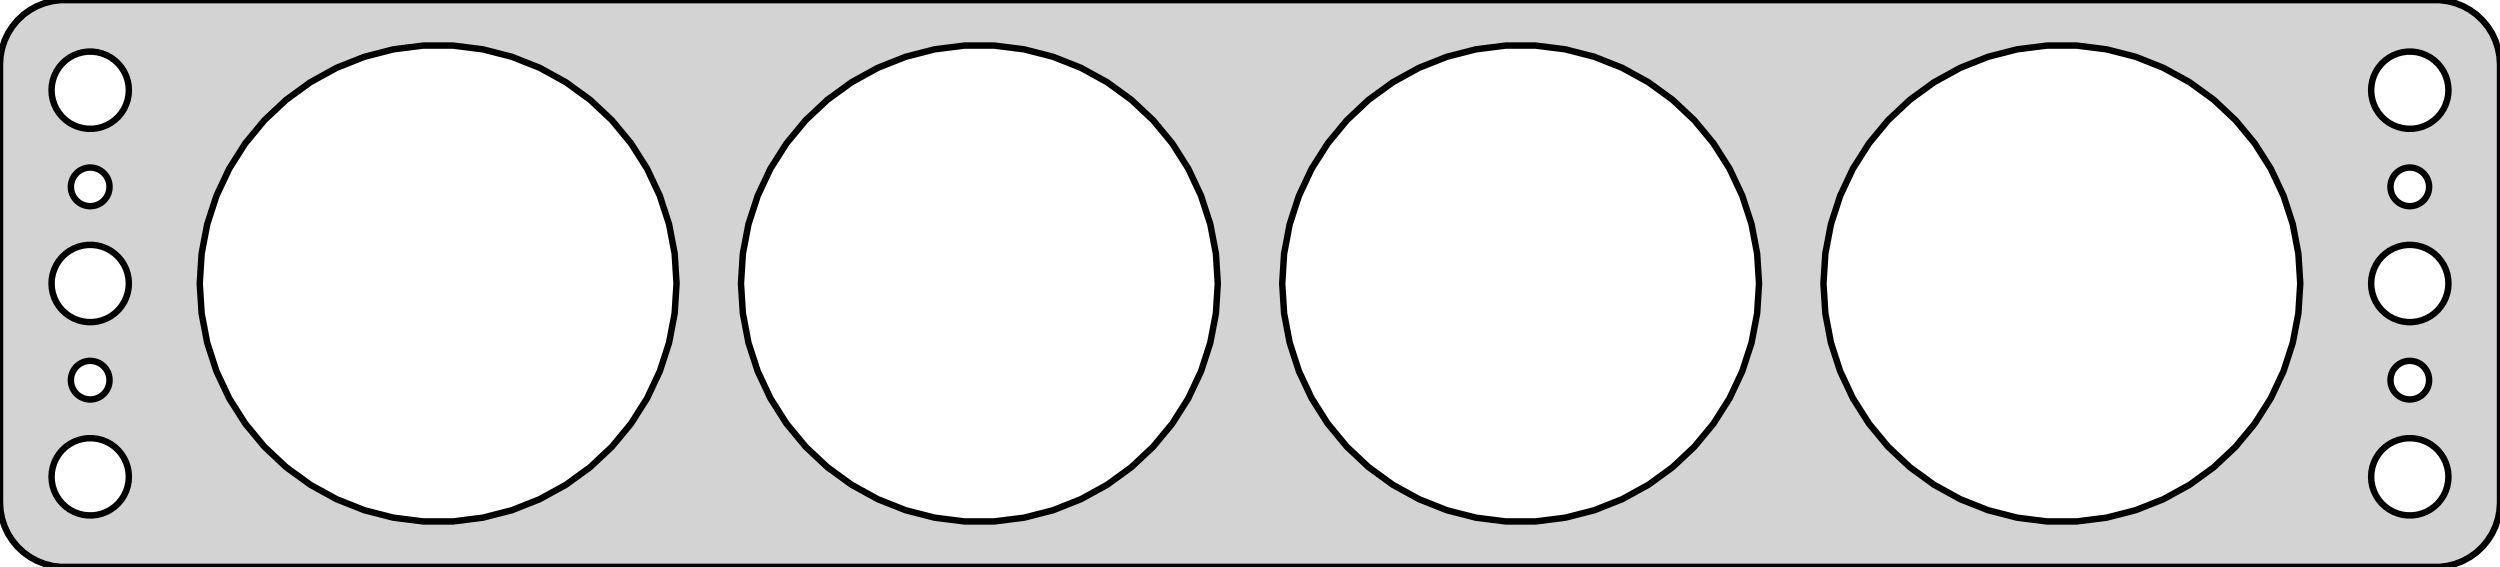 <?xml version="1.0" standalone="no"?>
<!DOCTYPE svg PUBLIC "-//W3C//DTD SVG 1.1//EN" "http://www.w3.org/Graphics/SVG/1.1/DTD/svg11.dtd">
<svg width="194mm" height="44mm" viewBox="-97 -22 194 44" xmlns="http://www.w3.org/2000/svg" version="1.1">
<title>OpenSCAD Model</title>
<path d="
M 92.937,21.911 L 93.545,21.755 L 94.129,21.524 L 94.679,21.222 L 95.187,20.853 L 95.645,20.423
 L 96.045,19.939 L 96.382,19.409 L 96.649,18.841 L 96.843,18.243 L 96.961,17.627 L 97,17
 L 97,-17 L 96.961,-17.627 L 96.843,-18.243 L 96.649,-18.841 L 96.382,-19.409 L 96.045,-19.939
 L 95.645,-20.423 L 95.187,-20.853 L 94.679,-21.222 L 94.129,-21.524 L 93.545,-21.755 L 92.937,-21.911
 L 92.314,-21.99 L -92.314,-21.99 L -92.937,-21.911 L -93.545,-21.755 L -94.129,-21.524 L -94.679,-21.222
 L -95.187,-20.853 L -95.645,-20.423 L -96.045,-19.939 L -96.382,-19.409 L -96.649,-18.841 L -96.843,-18.243
 L -96.961,-17.627 L -97,-17 L -97,17 L -96.961,17.627 L -96.843,18.243 L -96.649,18.841
 L -96.382,19.409 L -96.045,19.939 L -95.645,20.423 L -95.187,20.853 L -94.679,21.222 L -94.129,21.524
 L -93.545,21.755 L -92.937,21.911 L -92.314,21.99 L 92.314,21.99 z
M 61.838,18.463 L 59.533,18.172 L 57.283,17.595 L 55.123,16.739 L 53.087,15.62 L 51.208,14.255
 L 49.514,12.664 L 48.033,10.874 L 46.788,8.912 L 45.799,6.81 L 45.081,4.601 L 44.646,2.319
 L 44.5,-0 L 44.646,-2.319 L 45.081,-4.601 L 45.799,-6.81 L 46.788,-8.912 L 48.033,-10.874
 L 49.514,-12.664 L 51.208,-14.255 L 53.087,-15.62 L 55.123,-16.739 L 57.283,-17.595 L 59.533,-18.172
 L 61.838,-18.463 L 64.162,-18.463 L 66.467,-18.172 L 68.717,-17.595 L 70.877,-16.739 L 72.913,-15.62
 L 74.792,-14.255 L 76.486,-12.664 L 77.967,-10.874 L 79.212,-8.912 L 80.201,-6.81 L 80.919,-4.601
 L 81.354,-2.319 L 81.5,-0 L 81.354,2.319 L 80.919,4.601 L 80.201,6.81 L 79.212,8.912
 L 77.967,10.874 L 76.486,12.664 L 74.792,14.255 L 72.913,15.62 L 70.877,16.739 L 68.717,17.595
 L 66.467,18.172 L 64.162,18.463 z
M -64.162,18.463 L -66.467,18.172 L -68.717,17.595 L -70.877,16.739 L -72.913,15.62 L -74.792,14.255
 L -76.486,12.664 L -77.967,10.874 L -79.212,8.912 L -80.201,6.81 L -80.919,4.601 L -81.354,2.319
 L -81.5,-0 L -81.354,-2.319 L -80.919,-4.601 L -80.201,-6.81 L -79.212,-8.912 L -77.967,-10.874
 L -76.486,-12.664 L -74.792,-14.255 L -72.913,-15.62 L -70.877,-16.739 L -68.717,-17.595 L -66.467,-18.172
 L -64.162,-18.463 L -61.838,-18.463 L -59.533,-18.172 L -57.283,-17.595 L -55.123,-16.739 L -53.087,-15.62
 L -51.208,-14.255 L -49.514,-12.664 L -48.033,-10.874 L -46.788,-8.912 L -45.799,-6.81 L -45.081,-4.601
 L -44.646,-2.319 L -44.5,-0 L -44.646,2.319 L -45.081,4.601 L -45.799,6.81 L -46.788,8.912
 L -48.033,10.874 L -49.514,12.664 L -51.208,14.255 L -53.087,15.62 L -55.123,16.739 L -57.283,17.595
 L -59.533,18.172 L -61.838,18.463 z
M 19.838,18.463 L 17.533,18.172 L 15.283,17.595 L 13.123,16.739 L 11.087,15.62 L 9.208,14.255
 L 7.514,12.664 L 6.033,10.874 L 4.788,8.912 L 3.799,6.81 L 3.081,4.601 L 2.646,2.319
 L 2.5,-0 L 2.646,-2.319 L 3.081,-4.601 L 3.799,-6.81 L 4.788,-8.912 L 6.033,-10.874
 L 7.514,-12.664 L 9.208,-14.255 L 11.087,-15.62 L 13.123,-16.739 L 15.283,-17.595 L 17.533,-18.172
 L 19.838,-18.463 L 22.162,-18.463 L 24.467,-18.172 L 26.717,-17.595 L 28.877,-16.739 L 30.913,-15.62
 L 32.792,-14.255 L 34.486,-12.664 L 35.967,-10.874 L 37.212,-8.912 L 38.201,-6.81 L 38.919,-4.601
 L 39.354,-2.319 L 39.5,-0 L 39.354,2.319 L 38.919,4.601 L 38.201,6.81 L 37.212,8.912
 L 35.967,10.874 L 34.486,12.664 L 32.792,14.255 L 30.913,15.62 L 28.877,16.739 L 26.717,17.595
 L 24.467,18.172 L 22.162,18.463 z
M -22.162,18.463 L -24.467,18.172 L -26.717,17.595 L -28.877,16.739 L -30.913,15.62 L -32.792,14.255
 L -34.486,12.664 L -35.967,10.874 L -37.212,8.912 L -38.201,6.81 L -38.919,4.601 L -39.354,2.319
 L -39.5,-0 L -39.354,-2.319 L -38.919,-4.601 L -38.201,-6.81 L -37.212,-8.912 L -35.967,-10.874
 L -34.486,-12.664 L -32.792,-14.255 L -30.913,-15.62 L -28.877,-16.739 L -26.717,-17.595 L -24.467,-18.172
 L -22.162,-18.463 L -19.838,-18.463 L -17.533,-18.172 L -15.283,-17.595 L -13.123,-16.739 L -11.087,-15.62
 L -9.208,-14.255 L -7.514,-12.664 L -6.033,-10.874 L -4.788,-8.912 L -3.799,-6.81 L -3.081,-4.601
 L -2.646,-2.319 L -2.5,-0 L -2.646,2.319 L -3.081,4.601 L -3.799,6.81 L -4.788,8.912
 L -6.033,10.874 L -7.514,12.664 L -9.208,14.255 L -11.087,15.62 L -13.123,16.739 L -15.283,17.595
 L -17.533,18.172 L -19.838,18.463 z
M -90.188,-12.006 L -90.562,-12.053 L -90.927,-12.147 L -91.277,-12.286 L -91.608,-12.467 L -91.912,-12.688
 L -92.187,-12.946 L -92.427,-13.237 L -92.629,-13.555 L -92.789,-13.896 L -92.906,-14.254 L -92.976,-14.624
 L -93,-15 L -92.976,-15.376 L -92.906,-15.746 L -92.789,-16.104 L -92.629,-16.445 L -92.427,-16.763
 L -92.187,-17.054 L -91.912,-17.311 L -91.608,-17.533 L -91.277,-17.715 L -90.927,-17.853 L -90.562,-17.947
 L -90.188,-17.994 L -89.812,-17.994 L -89.438,-17.947 L -89.073,-17.853 L -88.723,-17.715 L -88.392,-17.533
 L -88.088,-17.311 L -87.813,-17.054 L -87.573,-16.763 L -87.371,-16.445 L -87.211,-16.104 L -87.094,-15.746
 L -87.024,-15.376 L -87,-15 L -87.024,-14.624 L -87.094,-14.254 L -87.211,-13.896 L -87.371,-13.555
 L -87.573,-13.237 L -87.813,-12.946 L -88.088,-12.688 L -88.392,-12.467 L -88.723,-12.286 L -89.073,-12.147
 L -89.438,-12.053 L -89.812,-12.006 z
M 89.812,-12.006 L 89.438,-12.053 L 89.073,-12.147 L 88.723,-12.286 L 88.392,-12.467 L 88.088,-12.688
 L 87.813,-12.946 L 87.573,-13.237 L 87.371,-13.555 L 87.211,-13.896 L 87.094,-14.254 L 87.024,-14.624
 L 87,-15 L 87.024,-15.376 L 87.094,-15.746 L 87.211,-16.104 L 87.371,-16.445 L 87.573,-16.763
 L 87.813,-17.054 L 88.088,-17.311 L 88.392,-17.533 L 88.723,-17.715 L 89.073,-17.853 L 89.438,-17.947
 L 89.812,-17.994 L 90.188,-17.994 L 90.562,-17.947 L 90.927,-17.853 L 91.277,-17.715 L 91.608,-17.533
 L 91.912,-17.311 L 92.187,-17.054 L 92.427,-16.763 L 92.629,-16.445 L 92.789,-16.104 L 92.906,-15.746
 L 92.976,-15.376 L 93,-15 L 92.976,-14.624 L 92.906,-14.254 L 92.789,-13.896 L 92.629,-13.555
 L 92.427,-13.237 L 92.187,-12.946 L 91.912,-12.688 L 91.608,-12.467 L 91.277,-12.286 L 90.927,-12.147
 L 90.562,-12.053 L 90.188,-12.006 z
M 89.906,-6.003 L 89.719,-6.027 L 89.537,-6.073 L 89.361,-6.143 L 89.196,-6.234 L 89.044,-6.344
 L 88.906,-6.473 L 88.787,-6.618 L 88.686,-6.777 L 88.605,-6.948 L 88.547,-7.127 L 88.512,-7.312
 L 88.5,-7.5 L 88.512,-7.688 L 88.547,-7.873 L 88.605,-8.052 L 88.686,-8.223 L 88.787,-8.382
 L 88.906,-8.527 L 89.044,-8.656 L 89.196,-8.766 L 89.361,-8.857 L 89.537,-8.927 L 89.719,-8.973
 L 89.906,-8.997 L 90.094,-8.997 L 90.281,-8.973 L 90.463,-8.927 L 90.639,-8.857 L 90.804,-8.766
 L 90.956,-8.656 L 91.093,-8.527 L 91.213,-8.382 L 91.314,-8.223 L 91.395,-8.052 L 91.453,-7.873
 L 91.488,-7.688 L 91.5,-7.5 L 91.488,-7.312 L 91.453,-7.127 L 91.395,-6.948 L 91.314,-6.777
 L 91.213,-6.618 L 91.093,-6.473 L 90.956,-6.344 L 90.804,-6.234 L 90.639,-6.143 L 90.463,-6.073
 L 90.281,-6.027 L 90.094,-6.003 z
M -90.094,-6.003 L -90.281,-6.027 L -90.463,-6.073 L -90.639,-6.143 L -90.804,-6.234 L -90.956,-6.344
 L -91.093,-6.473 L -91.213,-6.618 L -91.314,-6.777 L -91.395,-6.948 L -91.453,-7.127 L -91.488,-7.312
 L -91.5,-7.5 L -91.488,-7.688 L -91.453,-7.873 L -91.395,-8.052 L -91.314,-8.223 L -91.213,-8.382
 L -91.093,-8.527 L -90.956,-8.656 L -90.804,-8.766 L -90.639,-8.857 L -90.463,-8.927 L -90.281,-8.973
 L -90.094,-8.997 L -89.906,-8.997 L -89.719,-8.973 L -89.537,-8.927 L -89.361,-8.857 L -89.196,-8.766
 L -89.044,-8.656 L -88.906,-8.527 L -88.787,-8.382 L -88.686,-8.223 L -88.605,-8.052 L -88.547,-7.873
 L -88.512,-7.688 L -88.5,-7.5 L -88.512,-7.312 L -88.547,-7.127 L -88.605,-6.948 L -88.686,-6.777
 L -88.787,-6.618 L -88.906,-6.473 L -89.044,-6.344 L -89.196,-6.234 L -89.361,-6.143 L -89.537,-6.073
 L -89.719,-6.027 L -89.906,-6.003 z
M 89.812,2.994 L 89.438,2.947 L 89.073,2.853 L 88.723,2.714 L 88.392,2.533 L 88.088,2.312
 L 87.813,2.054 L 87.573,1.763 L 87.371,1.445 L 87.211,1.104 L 87.094,0.746 L 87.024,0.376
 L 87,-0 L 87.024,-0.376 L 87.094,-0.746 L 87.211,-1.104 L 87.371,-1.445 L 87.573,-1.763
 L 87.813,-2.054 L 88.088,-2.312 L 88.392,-2.533 L 88.723,-2.714 L 89.073,-2.853 L 89.438,-2.947
 L 89.812,-2.994 L 90.188,-2.994 L 90.562,-2.947 L 90.927,-2.853 L 91.277,-2.714 L 91.608,-2.533
 L 91.912,-2.312 L 92.187,-2.054 L 92.427,-1.763 L 92.629,-1.445 L 92.789,-1.104 L 92.906,-0.746
 L 92.976,-0.376 L 93,-0 L 92.976,0.376 L 92.906,0.746 L 92.789,1.104 L 92.629,1.445
 L 92.427,1.763 L 92.187,2.054 L 91.912,2.312 L 91.608,2.533 L 91.277,2.714 L 90.927,2.853
 L 90.562,2.947 L 90.188,2.994 z
M -90.188,2.994 L -90.562,2.947 L -90.927,2.853 L -91.277,2.714 L -91.608,2.533 L -91.912,2.312
 L -92.187,2.054 L -92.427,1.763 L -92.629,1.445 L -92.789,1.104 L -92.906,0.746 L -92.976,0.376
 L -93,-0 L -92.976,-0.376 L -92.906,-0.746 L -92.789,-1.104 L -92.629,-1.445 L -92.427,-1.763
 L -92.187,-2.054 L -91.912,-2.312 L -91.608,-2.533 L -91.277,-2.714 L -90.927,-2.853 L -90.562,-2.947
 L -90.188,-2.994 L -89.812,-2.994 L -89.438,-2.947 L -89.073,-2.853 L -88.723,-2.714 L -88.392,-2.533
 L -88.088,-2.312 L -87.813,-2.054 L -87.573,-1.763 L -87.371,-1.445 L -87.211,-1.104 L -87.094,-0.746
 L -87.024,-0.376 L -87,-0 L -87.024,0.376 L -87.094,0.746 L -87.211,1.104 L -87.371,1.445
 L -87.573,1.763 L -87.813,2.054 L -88.088,2.312 L -88.392,2.533 L -88.723,2.714 L -89.073,2.853
 L -89.438,2.947 L -89.812,2.994 z
M -90.094,8.997 L -90.281,8.973 L -90.463,8.927 L -90.639,8.857 L -90.804,8.766 L -90.956,8.656
 L -91.093,8.527 L -91.213,8.382 L -91.314,8.223 L -91.395,8.052 L -91.453,7.873 L -91.488,7.688
 L -91.5,7.5 L -91.488,7.312 L -91.453,7.127 L -91.395,6.948 L -91.314,6.777 L -91.213,6.618
 L -91.093,6.473 L -90.956,6.344 L -90.804,6.234 L -90.639,6.143 L -90.463,6.073 L -90.281,6.027
 L -90.094,6.003 L -89.906,6.003 L -89.719,6.027 L -89.537,6.073 L -89.361,6.143 L -89.196,6.234
 L -89.044,6.344 L -88.906,6.473 L -88.787,6.618 L -88.686,6.777 L -88.605,6.948 L -88.547,7.127
 L -88.512,7.312 L -88.5,7.5 L -88.512,7.688 L -88.547,7.873 L -88.605,8.052 L -88.686,8.223
 L -88.787,8.382 L -88.906,8.527 L -89.044,8.656 L -89.196,8.766 L -89.361,8.857 L -89.537,8.927
 L -89.719,8.973 L -89.906,8.997 z
M 89.906,8.997 L 89.719,8.973 L 89.537,8.927 L 89.361,8.857 L 89.196,8.766 L 89.044,8.656
 L 88.906,8.527 L 88.787,8.382 L 88.686,8.223 L 88.605,8.052 L 88.547,7.873 L 88.512,7.688
 L 88.5,7.5 L 88.512,7.312 L 88.547,7.127 L 88.605,6.948 L 88.686,6.777 L 88.787,6.618
 L 88.906,6.473 L 89.044,6.344 L 89.196,6.234 L 89.361,6.143 L 89.537,6.073 L 89.719,6.027
 L 89.906,6.003 L 90.094,6.003 L 90.281,6.027 L 90.463,6.073 L 90.639,6.143 L 90.804,6.234
 L 90.956,6.344 L 91.093,6.473 L 91.213,6.618 L 91.314,6.777 L 91.395,6.948 L 91.453,7.127
 L 91.488,7.312 L 91.5,7.5 L 91.488,7.688 L 91.453,7.873 L 91.395,8.052 L 91.314,8.223
 L 91.213,8.382 L 91.093,8.527 L 90.956,8.656 L 90.804,8.766 L 90.639,8.857 L 90.463,8.927
 L 90.281,8.973 L 90.094,8.997 z
M -90.188,17.994 L -90.562,17.947 L -90.927,17.853 L -91.277,17.715 L -91.608,17.533 L -91.912,17.311
 L -92.187,17.054 L -92.427,16.763 L -92.629,16.445 L -92.789,16.104 L -92.906,15.746 L -92.976,15.376
 L -93,15 L -92.976,14.624 L -92.906,14.254 L -92.789,13.896 L -92.629,13.555 L -92.427,13.237
 L -92.187,12.946 L -91.912,12.688 L -91.608,12.467 L -91.277,12.286 L -90.927,12.147 L -90.562,12.053
 L -90.188,12.006 L -89.812,12.006 L -89.438,12.053 L -89.073,12.147 L -88.723,12.286 L -88.392,12.467
 L -88.088,12.688 L -87.813,12.946 L -87.573,13.237 L -87.371,13.555 L -87.211,13.896 L -87.094,14.254
 L -87.024,14.624 L -87,15 L -87.024,15.376 L -87.094,15.746 L -87.211,16.104 L -87.371,16.445
 L -87.573,16.763 L -87.813,17.054 L -88.088,17.311 L -88.392,17.533 L -88.723,17.715 L -89.073,17.853
 L -89.438,17.947 L -89.812,17.994 z
M 89.812,17.994 L 89.438,17.947 L 89.073,17.853 L 88.723,17.715 L 88.392,17.533 L 88.088,17.311
 L 87.813,17.054 L 87.573,16.763 L 87.371,16.445 L 87.211,16.104 L 87.094,15.746 L 87.024,15.376
 L 87,15 L 87.024,14.624 L 87.094,14.254 L 87.211,13.896 L 87.371,13.555 L 87.573,13.237
 L 87.813,12.946 L 88.088,12.688 L 88.392,12.467 L 88.723,12.286 L 89.073,12.147 L 89.438,12.053
 L 89.812,12.006 L 90.188,12.006 L 90.562,12.053 L 90.927,12.147 L 91.277,12.286 L 91.608,12.467
 L 91.912,12.688 L 92.187,12.946 L 92.427,13.237 L 92.629,13.555 L 92.789,13.896 L 92.906,14.254
 L 92.976,14.624 L 93,15 L 92.976,15.376 L 92.906,15.746 L 92.789,16.104 L 92.629,16.445
 L 92.427,16.763 L 92.187,17.054 L 91.912,17.311 L 91.608,17.533 L 91.277,17.715 L 90.927,17.853
 L 90.562,17.947 L 90.188,17.994 z
" stroke="black" fill="lightgray" stroke-width="0.5"/>
</svg>
